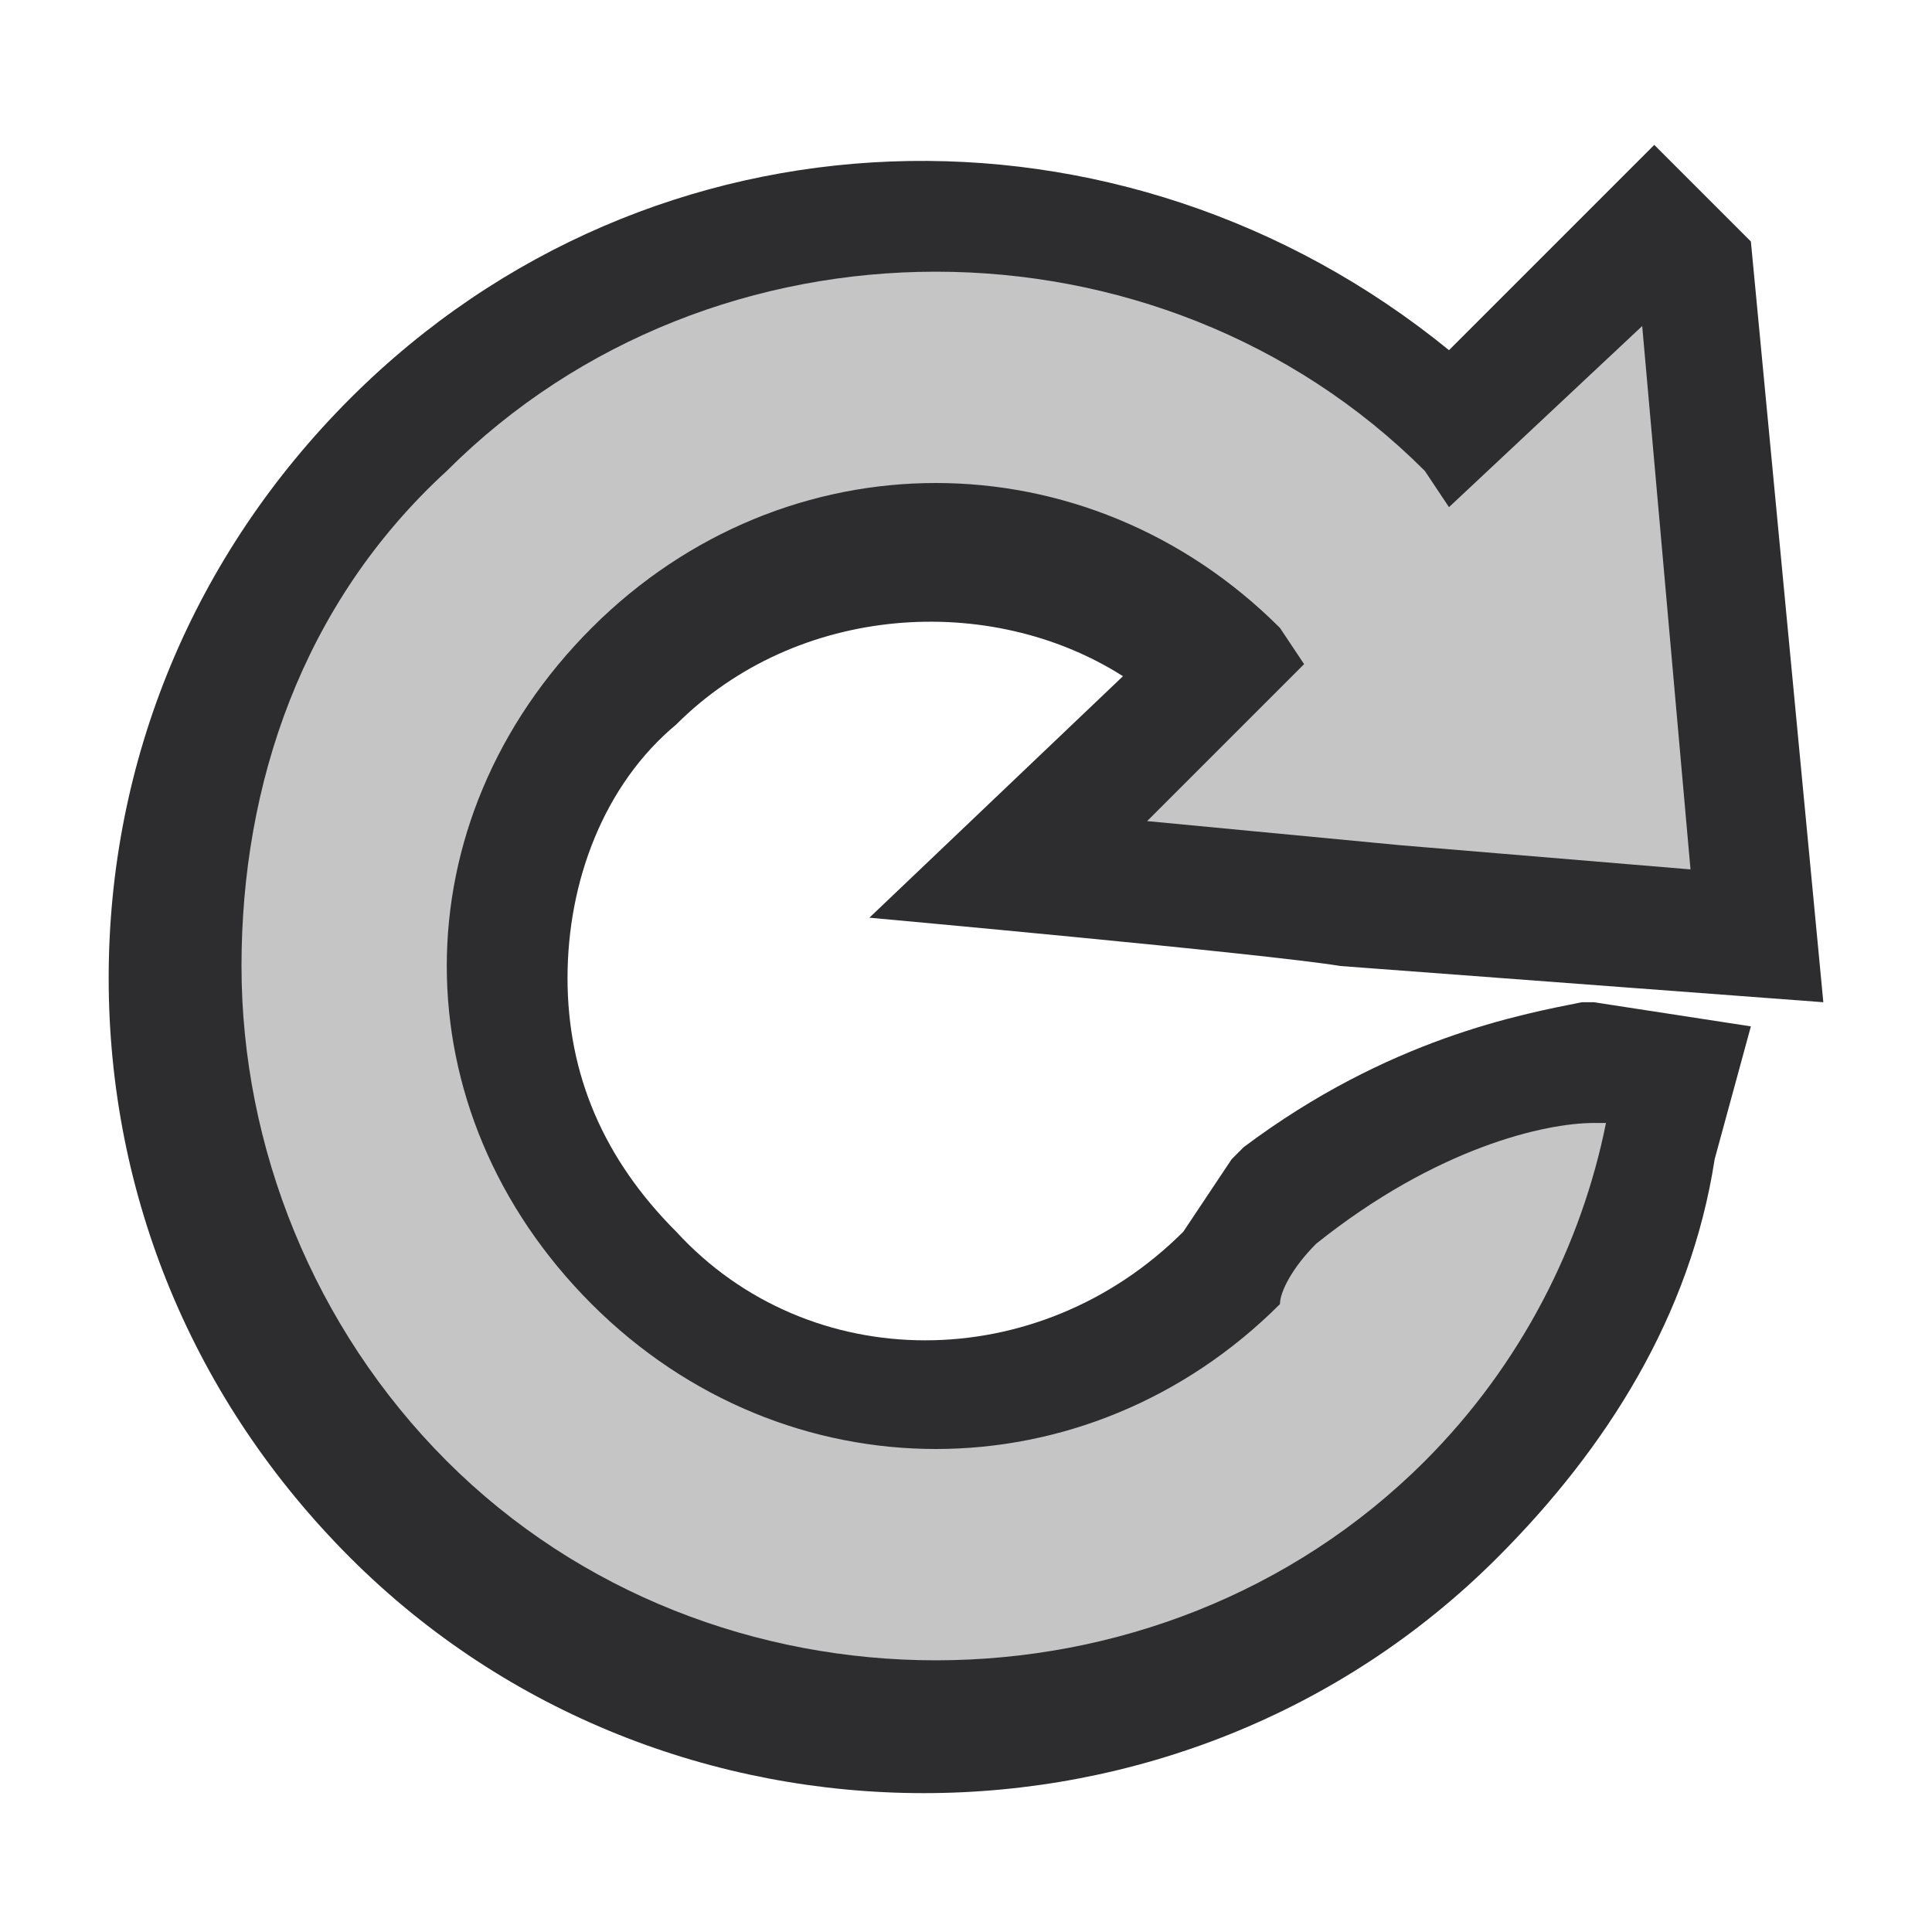 <?xml version="1.0" encoding="utf-8"?>
<!-- Generator: Adobe Illustrator 24.0.1, SVG Export Plug-In . SVG Version: 6.00 Build 0)  -->
<svg version="1.1" id="Layer_1" xmlns="http://www.w3.org/2000/svg" xmlns:xlink="http://www.w3.org/1999/xlink" x="0px" y="0px"
	 viewBox="0 0 16 16" style="enable-background:new 0 0 16 16;" xml:space="preserve">
<style type="text/css">
	.st0{fill:#2D2D30;}
	.st1{fill:#C5C5C5;}
</style>
<path class="st0" d="M14.2,9.6l0.3-1.1l-1.3-0.2l-0.1,0c-0.5,0.1-1.6,0.3-2.8,1.2l-0.1,0.1L10,9.9l-0.2,0.3c-1.2,1.2-3.1,1.2-4.2,0
	C5,9.6,4.7,8.9,4.7,8.1C4.7,7.3,5,6.5,5.6,6c1-1,2.6-1.1,3.7-0.4L7.2,7.6c0,0,3.3,0.3,3.9,0.4l0,0l4,0.3L14.5,2l-0.8-0.8L12,2.9
	C9.3,0.7,5.4,0.8,2.9,3.3c-1.3,1.3-2,3-2,4.8c0,1.8,0.7,3.5,2,4.8c2.6,2.6,6.9,2.6,9.5,0C13.3,12,14,10.9,14.2,9.6z"/>
<path class="st1" d="M13.3,9.3l-0.1,0c-0.4,0-1.3,0.2-2.3,1c-0.2,0.2-0.3,0.4-0.3,0.5c-1.6,1.6-4.1,1.6-5.7,0C4.1,10,3.7,9,3.7,8
	c0-1,0.4-2,1.2-2.8c1.6-1.6,4.1-1.6,5.7,0l0.2,0.3L9.5,6.8c0,0,2.1,0.2,2.1,0.2L14,7.2l-0.4-4.5L12,4.2l-0.2-0.3
	c-2.2-2.2-5.9-2.2-8.1,0C2.5,5,2,6.5,2,8c0,1.5,0.6,3,1.7,4.1c2.2,2.2,5.9,2.2,8.1,0C12.6,11.3,13.1,10.3,13.3,9.3z"/>
</svg>
